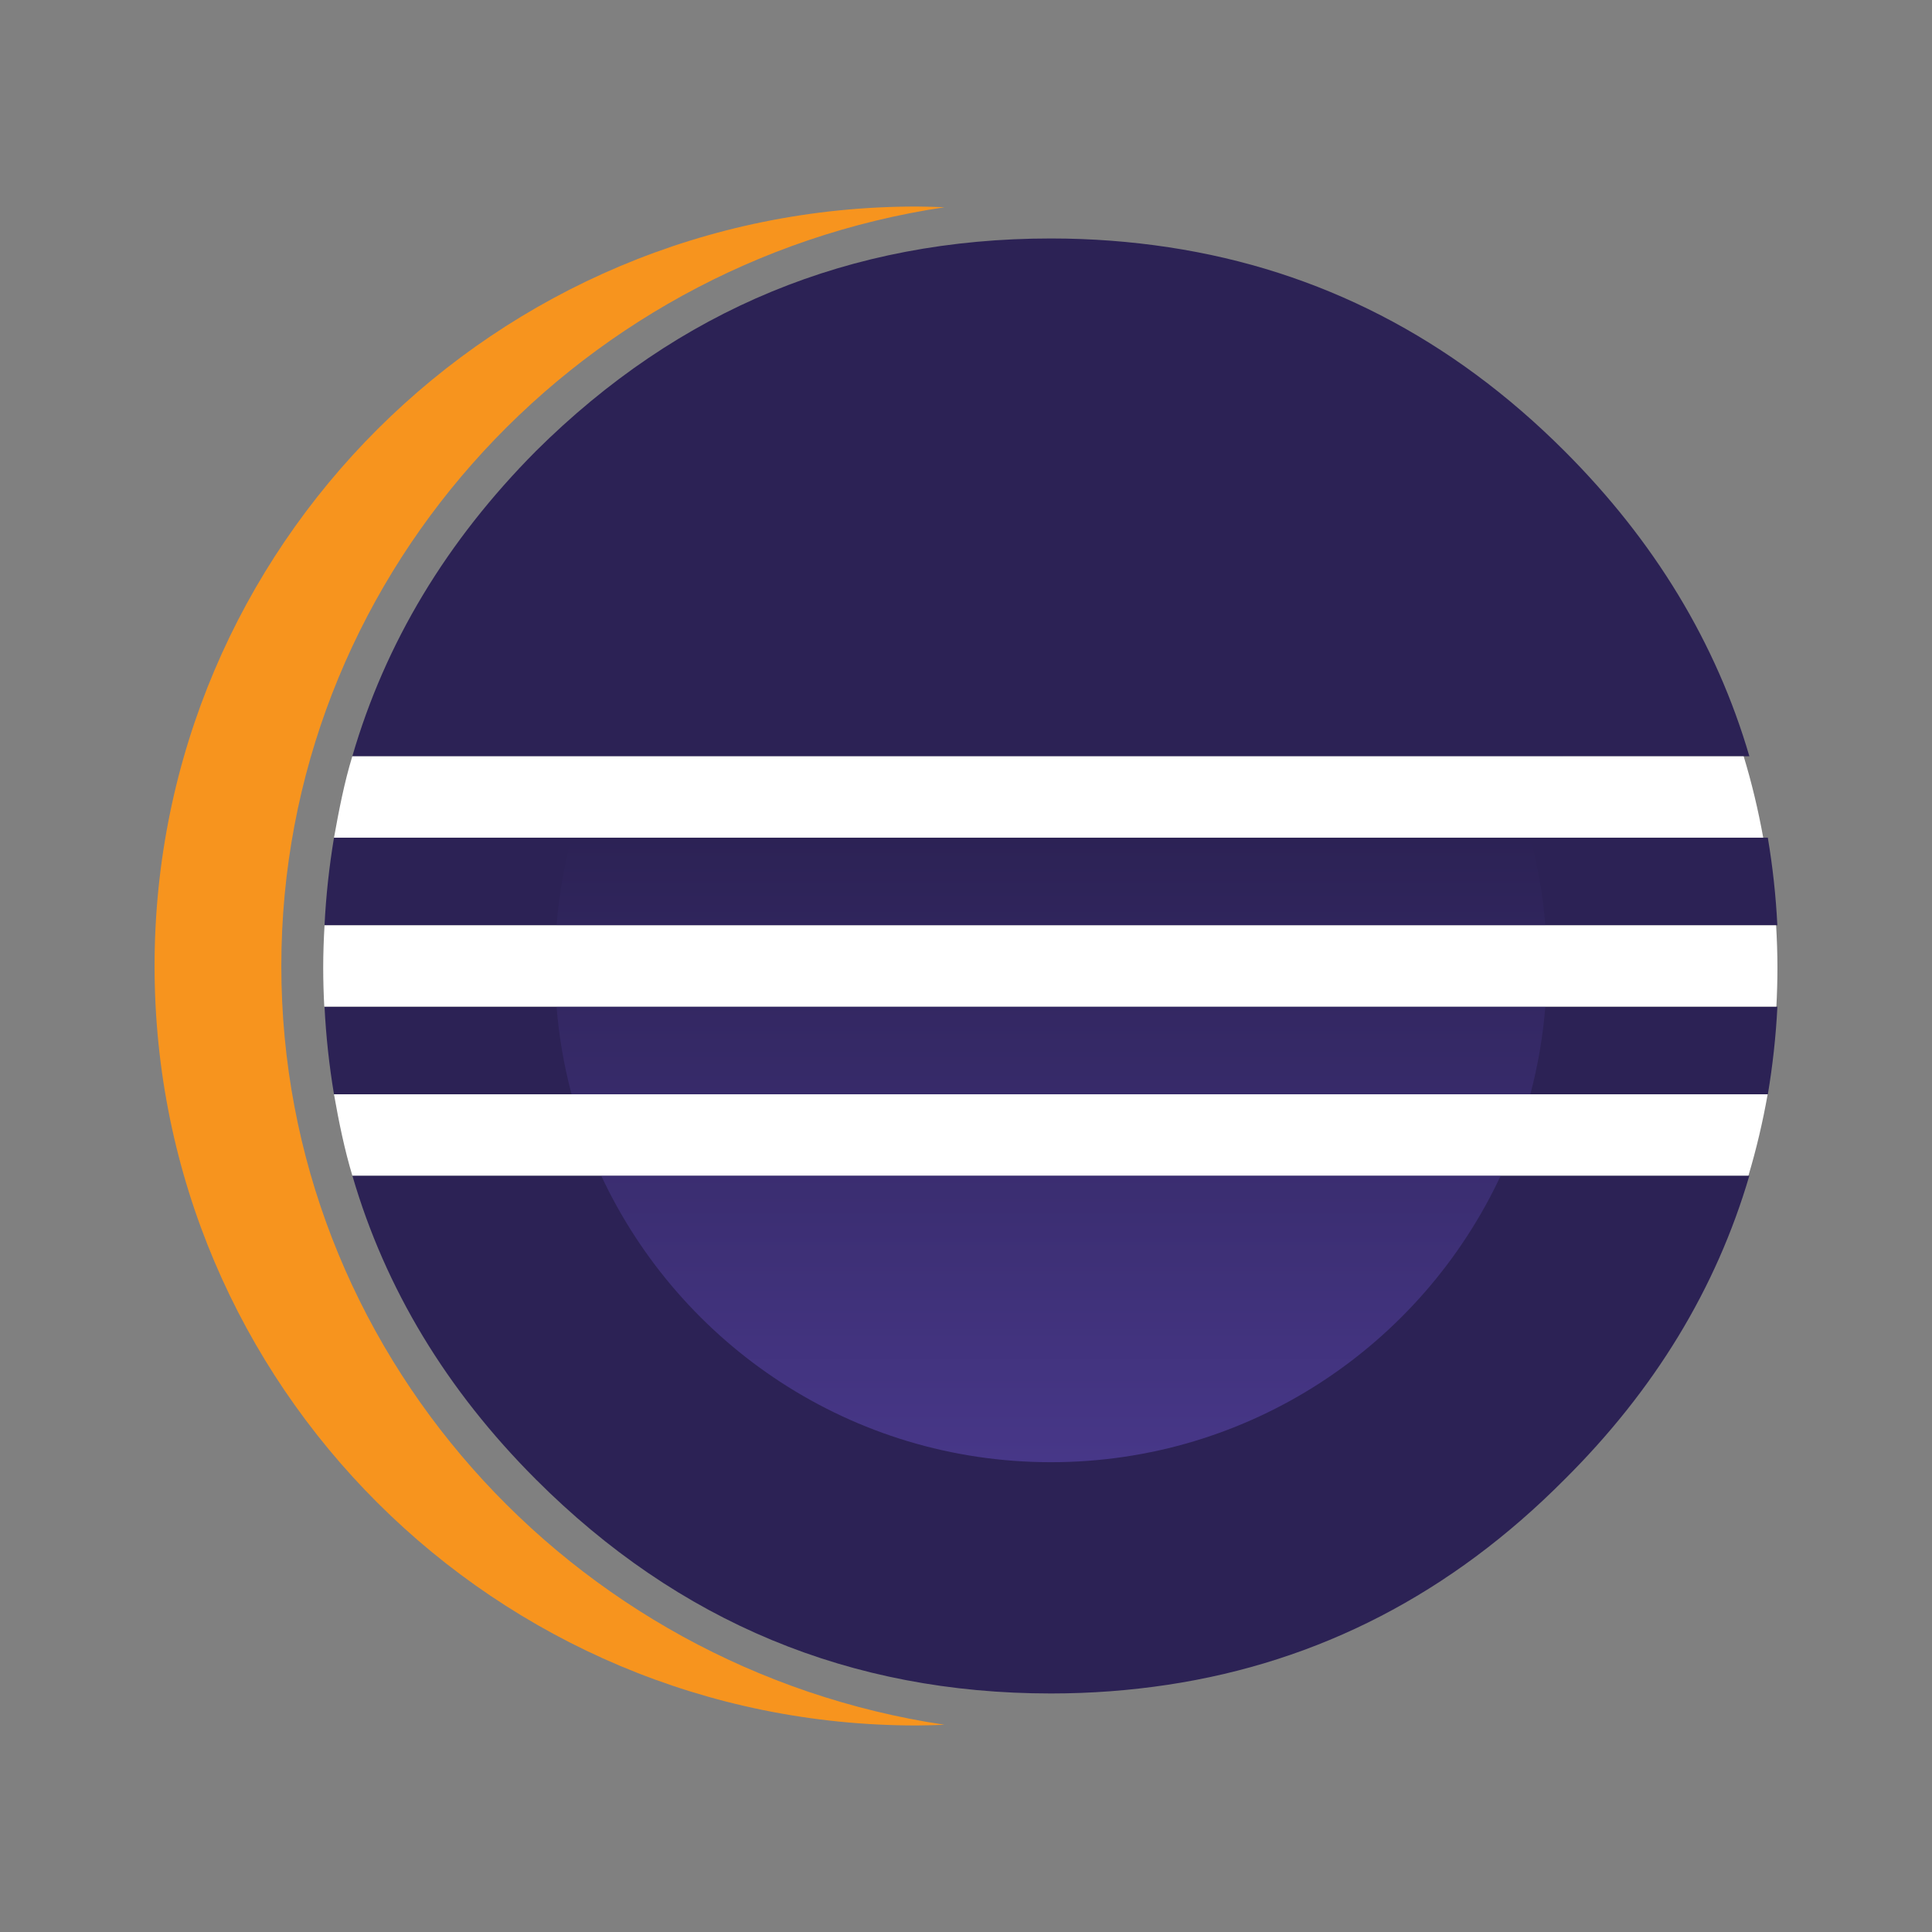 <?xml version="1.0" encoding="UTF-8" standalone="no"?>
<!-- Generator: Adobe Illustrator 15.0.0, SVG Export Plug-In . SVG Version: 6.00 Build 0)  -->

<svg
   xmlns:dc="http://purl.org/dc/elements/1.1/"
   xmlns:cc="http://creativecommons.org/ns#"
   xmlns:rdf="http://www.w3.org/1999/02/22-rdf-syntax-ns#"
   xmlns:svg="http://www.w3.org/2000/svg"
   xmlns="http://www.w3.org/2000/svg"
   xmlns:sodipodi="http://sodipodi.sourceforge.net/DTD/sodipodi-0.dtd"
   xmlns:inkscape="http://www.inkscape.org/namespaces/inkscape"
   version="1.1"
   id="Layer_1"
   x="0px"
   y="0px"
   width="130"
   height="130"
   viewBox="0 0 130 130"
   enable-background="new 0 0 612 792"
   xml:space="preserve"
   inkscape:version="0.91+devel r"
   sodipodi:docname="emf.svg"><rect x="0" y="0" width="130" height="130" fill="#808080" stroke="none"/><defs
     id="defs66" /><sodipodi:namedview
     pagecolor="#ffffff"
     bordercolor="#666666"
     borderopacity="1"
     objecttolerance="10"
     gridtolerance="10"
     guidetolerance="10"
     inkscape:pageopacity="0"
     inkscape:pageshadow="2"
     inkscape:window-width="1920"
     inkscape:window-height="1016"
     id="namedview64"
     showgrid="false"
     fit-margin-top="15"
     fit-margin-left="15"
     fit-margin-right="15"
     fit-margin-bottom="15"
     inkscape:zoom="2.3838384"
     inkscape:cx="289.79392"
     inkscape:cy="48.932008"
     inkscape:window-x="0"
     inkscape:window-y="27"
     inkscape:window-maximized="1"
     inkscape:current-layer="Layer_1" /><path
     d="m 40.454,79.107 -16.744,0 c 2.217,7.605 6.331,14.421 12.354,20.445 9.602,9.603 21.148,14.398 34.65,14.398 2.699,0 5.314,-0.201 7.854,-0.584 10.17,-1.535 19.074,-6.133 26.703,-13.814 6.062,-6.022 10.205,-12.84 12.439,-20.445 l -6.795,0 -9.936,0 -60.525,0 z"
     id="path3"
     inkscape:connector-curvature="0"
     style="fill:#2c2255" /><g
     id="g5"
     transform="translate(-60.67,-313.829)"><path
       d="m 91.891,370.194 -8.747,0 c -0.32,1.922 -0.538,3.884 -0.637,5.896 l 10.396,0 5.215,0 75.275,0 6.871,0 c -0.1,-2.012 -0.318,-3.974 -0.641,-5.896"
       id="path7"
       inkscape:connector-curvature="0"
       style="fill:#2c2255" /><path
       d="m 82.507,381.565 c 0.099,2.013 0.316,3.975 0.637,5.896 l 9.094,0 6.893,0 73.648,0 6.846,0 c 0.322,-1.921 0.542,-3.883 0.642,-5.896"
       id="path9"
       inkscape:connector-curvature="0"
       style="fill:#2c2255" /></g><path
     d="m 117.712,50.889 c -2.232,-7.626 -6.376,-14.474 -12.441,-20.54 -7.609,-7.609 -16.488,-12.174 -26.625,-13.71 -2.564,-0.389 -5.205,-0.593 -7.932,-0.593 -13.502,0 -25.049,4.769 -34.65,14.303 -6.025,6.066 -10.141,12.914 -12.357,20.54"
     id="path11"
     inkscape:connector-curvature="0"
     style="fill:#2c2255" /><g
     id="g13"
     transform="translate(-60.67,-313.829)"><path
       d="m 79.6,378.829 c 0,-25.824 19.395,-47.281 44.626,-51.055 -0.626,-0.023 -1.255,-0.048 -1.887,-0.048 -28.314,0 -51.269,22.88 -51.269,51.103 0,28.224 22.954,51.103 51.269,51.103 0.634,0 1.263,-0.024 1.891,-0.047 C 98.995,426.111 79.6,404.654 79.6,378.829 Z"
       id="path15"
       inkscape:connector-curvature="0"
       style="fill:#f7941e" /></g><g
     id="g33"
     transform="translate(-60.67,-313.829)"><linearGradient
       id="SVGID_1_"
       gradientUnits="userSpaceOnUse"
       x1="131.385"
       y1="358.576"
       x2="131.385"
       y2="432.211"
       gradientTransform="matrix(1,0,0,-1,0,793)"><stop
         offset="0.303"
         style="stop-color:#473788"
         id="stop36" /><stop
         offset="0.872"
         style="stop-color:#2C2255"
         id="stop38" /></linearGradient><path
       d="m 164.653,376.089 c -0.164,-2.021 -0.504,-3.992 -1.012,-5.896 l -64.51,0 c -0.508,1.903 -0.849,3.874 -1.013,5.896 l 66.535,0 z"
       id="path40"
       inkscape:connector-curvature="0"
       style="fill:url(#SVGID_1_)" /><linearGradient
       id="SVGID_2_"
       gradientUnits="userSpaceOnUse"
       x1="131.385"
       y1="358.575"
       x2="131.385"
       y2="432.21"
       gradientTransform="matrix(1,0,0,-1,0,793)"><stop
         offset="0.303"
         style="stop-color:#473788"
         id="stop43" /><stop
         offset="0.872"
         style="stop-color:#2C2255"
         id="stop45" /></linearGradient><path
       d="m 164.653,381.565 -66.534,0 c 0.164,2.021 0.503,3.992 1.012,5.896 l 64.511,0 c 0.508,-1.904 0.847,-3.875 1.011,-5.896 z"
       id="path47"
       inkscape:connector-curvature="0"
       style="fill:url(#SVGID_2_)" /><linearGradient
       id="SVGID_3_"
       gradientUnits="userSpaceOnUse"
       x1="131.385"
       y1="358.577"
       x2="131.385"
       y2="432.208"
       gradientTransform="matrix(1,0,0,-1,0,793)"><stop
         offset="0.303"
         style="stop-color:#473788"
         id="stop50" /><stop
         offset="0.863"
         style="stop-color:#2C2255"
         id="stop52" /></linearGradient><path
       d="m 131.386,412.217 c 13.397,0 24.945,-7.893 30.263,-19.281 l -60.526,0 c 5.318,11.388 16.866,19.281 30.263,19.281 z"
       id="path54"
       inkscape:connector-curvature="0"
       style="fill:url(#SVGID_3_)" /></g><g
     id="g56"
     transform="translate(-60.67,-313.829)"><path
       d="m 93.188,381.565 4.884,0 66.706,0 8.763,0 6.657,0 c 0.046,-0.871 0.072,-1.748 0.072,-2.631 0,-0.955 -0.035,-1.902 -0.089,-2.845 l -6.641,0 -8.763,0 -66.706,0 -5.229,0 -10.335,0 c -0.054,0.942 -0.089,1.89 -0.089,2.845 0,0.883 0.026,1.76 0.072,2.631 l 10.698,0 z"
       id="path58"
       inkscape:connector-curvature="0"
       style="fill:#ffffff" /><path
       d="m 100.928,364.718 -16.552,0 c -0.544,1.783 -0.895,3.612 -1.232,5.476 l 8.525,0 7.259,0 64.679,0 9.16,0 6.547,0 c -0.338,-1.863 -0.773,-3.692 -1.316,-5.476"
       id="path60"
       inkscape:connector-curvature="0"
       style="fill:#ffffff" /><path
       d="m 173.026,387.46 -9.16,0 -64.678,0 -6.912,0 -9.133,0 c 0.328,1.863 0.701,3.691 1.236,5.476 l 16.807,0 60.682,0 9.962,0 6.488,0 c 0.534,-1.784 0.965,-3.612 1.294,-5.476 l -6.586,0 z"
       id="path62"
       inkscape:connector-curvature="0"
       style="fill:#ffffff" /></g></svg>